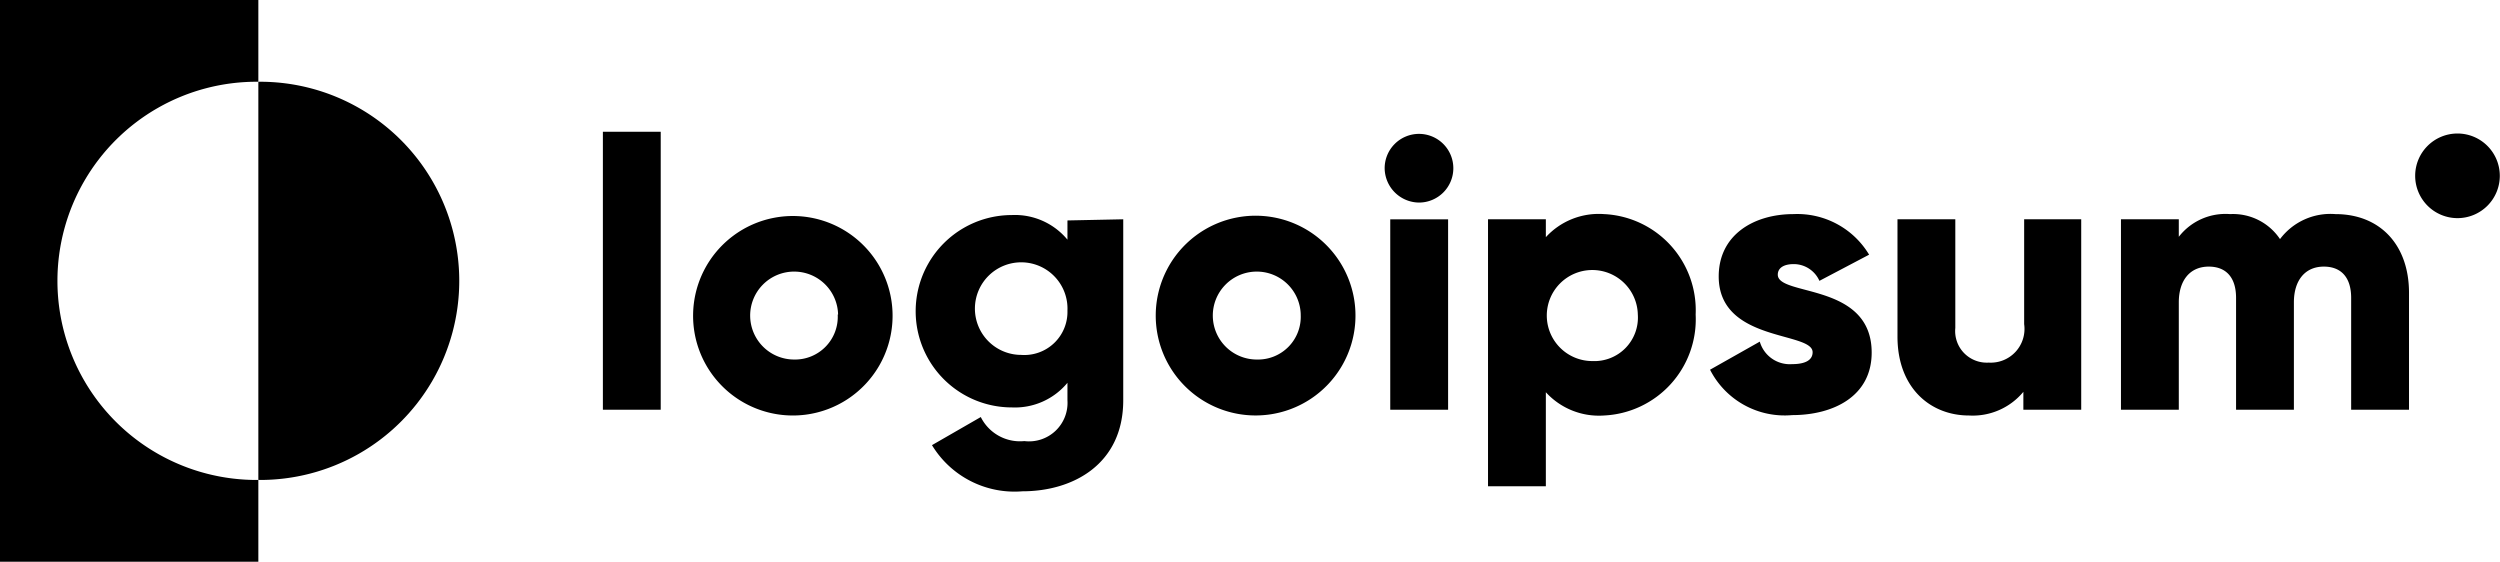 <svg xmlns="http://www.w3.org/2000/svg" width="152.895" height="34.353" viewBox="0 0 152.895 34.353">
  <g id="logoipsum-logo-6" transform="translate(-2.417 -2.824)">
    <path id="Path_14428" data-name="Path 14428" d="M18.217,7.824v-5H2.417V37.177h15.8v-5a12.177,12.177,0,1,1,0-24.353Z"/>
    <path id="Path_14429" data-name="Path 14429" d="M18.217,7.824V32.177a12.177,12.177,0,1,0,0-24.353Z"/>
    <path id="Path_14430" data-name="Path 14430" d="M39.288,10.882h3.537v17H39.288Z"/>
    <path id="Path_14431" data-name="Path 14431" d="M44.806,22.059a6.1,6.1,0,1,1,1.776,4.379,6.088,6.088,0,0,1-1.776-4.379Zm8.867,0a2.689,2.689,0,1,0-2.688,2.753,2.613,2.613,0,0,0,2.665-2.753Z"/>
    <path id="Path_14432" data-name="Path 14432" d="M71.112,16.235V27.306c0,3.906-3.066,5.565-6.167,5.565a5.9,5.9,0,0,1-5.53-2.823L62.4,28.329A2.678,2.678,0,0,0,65.063,29.8,2.354,2.354,0,0,0,67.7,27.306V26.235A4.167,4.167,0,0,1,64.3,27.741a5.882,5.882,0,1,1,0-11.765A4.167,4.167,0,0,1,67.7,17.482V16.306ZM67.7,21.823a2.831,2.831,0,1,0-2.83,2.706,2.637,2.637,0,0,0,2.83-2.706Z"/>
    <path id="Path_14433" data-name="Path 14433" d="M73.1,22.059a6.108,6.108,0,1,1,1.788,4.384A6.1,6.1,0,0,1,73.1,22.059Zm8.867,0A2.689,2.689,0,1,0,79.3,24.812a2.613,2.613,0,0,0,2.665-2.753Z"/>
    <path id="Path_14434" data-name="Path 14434" d="M87.1,13.118a2.1,2.1,0,1,1,2.1,2.094,2.12,2.12,0,0,1-2.1-2.094Zm.342,3.118H90.98V27.882H87.442Z"/>
    <path id="Path_14435" data-name="Path 14435" d="M106.12,22.059a5.891,5.891,0,0,1-5.624,6.177,4.391,4.391,0,0,1-3.538-1.424v5.753H93.421V16.235h3.537v1.094a4.38,4.38,0,0,1,3.538-1.412,5.885,5.885,0,0,1,5.624,6.141Zm-3.537,0a2.784,2.784,0,1,0-2.771,2.847,2.662,2.662,0,0,0,2.771-2.847Z"/>
    <path id="Path_14436" data-name="Path 14436" d="M116.885,24.388c0,2.682-2.358,3.823-4.858,3.823A5.119,5.119,0,0,1,107,25.435l3.042-1.718a1.909,1.909,0,0,0,1.969,1.377c.837,0,1.262-.259,1.262-.729,0-1.282-5.743-.6-5.743-4.635,0-2.541,2.146-3.812,4.575-3.812a5.121,5.121,0,0,1,4.623,2.482L113.689,20a1.721,1.721,0,0,0-1.568-1.024c-.613,0-.978.235-.978.647C111.143,20.965,116.885,20.082,116.885,24.388Z"/>
    <path id="Path_14437" data-name="Path 14437" d="M129.7,16.235V27.882h-3.538V26.788a4.023,4.023,0,0,1-3.325,1.447c-2.358,0-4.374-1.682-4.374-4.824V16.235H122v6.647a1.93,1.93,0,0,0,.53,1.529,1.939,1.939,0,0,0,1.51.589,2.063,2.063,0,0,0,2.17-2.353V16.235Z"/>
    <path id="Path_14438" data-name="Path 14438" d="M149.747,20.729v7.153h-3.538V21.035c0-1.177-.554-1.906-1.674-1.906s-1.828.812-1.828,2.188v6.565H139.17V21.035c0-1.177-.554-1.906-1.674-1.906s-1.828.812-1.828,2.188v6.565h-3.537V16.235h3.537v1.071a3.614,3.614,0,0,1,3.137-1.388,3.457,3.457,0,0,1,3.053,1.529,3.853,3.853,0,0,1,3.385-1.529C148,15.918,149.747,17.824,149.747,20.729Z"/>
    <path id="Path_14439" data-name="Path 14439" d="M152.718,16.165a2.588,2.588,0,1,0-2.594-2.588A2.591,2.591,0,0,0,152.718,16.165Z"/>
  </g>
</svg>
